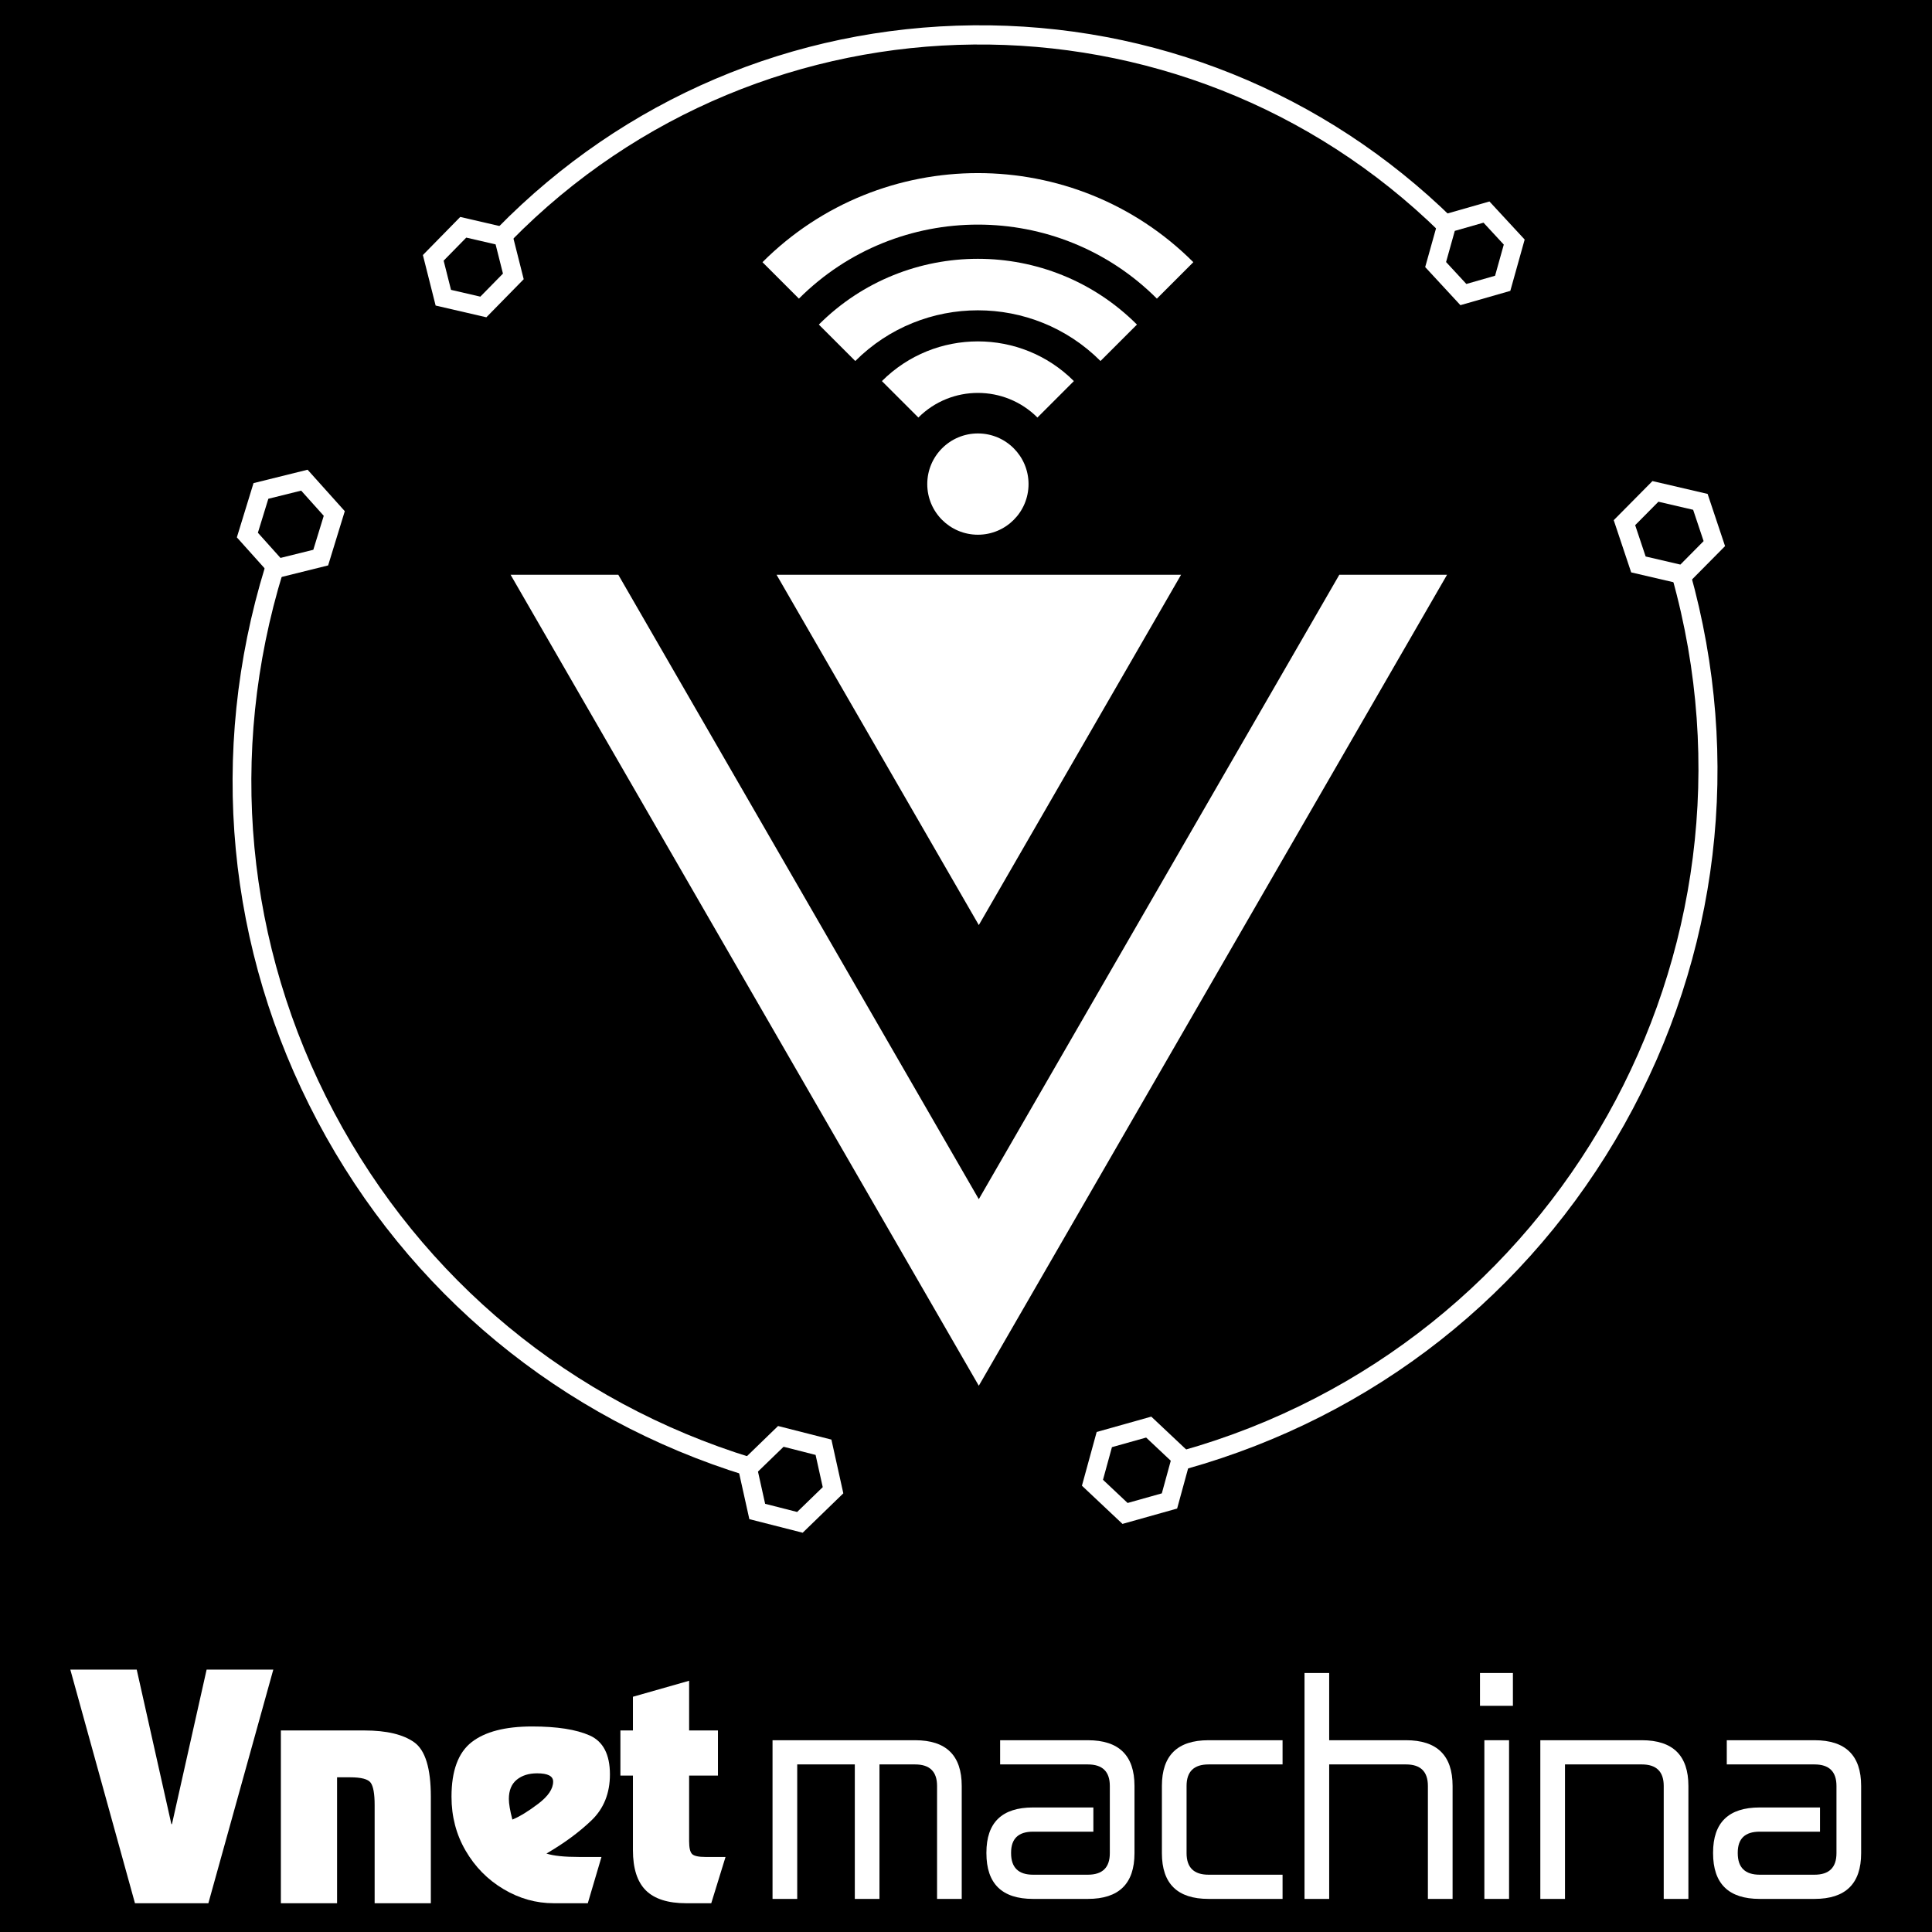 <?xml version="1.0" encoding="utf-8"?>
<!-- Generator: Adobe Illustrator 16.0.0, SVG Export Plug-In . SVG Version: 6.00 Build 0)  -->
<!DOCTYPE svg PUBLIC "-//W3C//DTD SVG 1.1//EN" "http://www.w3.org/Graphics/SVG/1.1/DTD/svg11.dtd">
<svg version="1.1" id="Layer_1" xmlns="http://www.w3.org/2000/svg" xmlns:xlink="http://www.w3.org/1999/xlink" x="0px" y="0px"
	 width="400px" height="400px" viewBox="0 0 400 400" enable-background="new 0 0 400 400" xml:space="preserve" fill="#000">
<rect width="400" height="400"/>
<g>
	<g>
		<g>
			<path fill="#fff" d="M28.308,345.678l7.174,31.989h0.12l7.175-31.989h13.806l-13.443,48.369H27.944L14.56,345.678H28.308z"/>
			<path fill="#fff" d="M75.456,358.274c4.58,0,8.016,0.82,10.306,2.454c2.292,1.636,3.438,5.392,3.438,11.264v22.055H77.565
				v-20.34c0-2.325-0.275-3.861-0.818-4.613c-0.539-0.746-1.956-1.122-4.248-1.122h-2.712v26.075H58.151v-35.772H75.456z"/>
			<path fill="#fff" d="M93.479,371.992c0-5.361,1.388-9.127,4.161-11.294c2.774-2.167,6.952-3.252,12.54-3.252
				c5.144,0,9.11,0.621,11.91,1.862c2.789,1.244,4.188,3.934,4.188,8.068c0,3.907-1.276,7.081-3.829,9.523
				c-2.552,2.446-5.658,4.732-9.315,6.859c1.445,0.474,3.718,0.709,6.813,0.709h4.581l-2.831,9.578h-7.055
				c-3.66,0-7.125-0.971-10.401-2.926c-3.277-1.952-5.889-4.601-7.836-7.954C94.453,379.82,93.479,376.096,93.479,371.992z
				 M106.081,376.723c1.527-0.627,3.317-1.725,5.365-3.28c2.052-1.561,3.077-3.084,3.077-4.584c0-1.143-1.108-1.712-3.316-1.712
				c-1.73,0-3.136,0.439-4.224,1.328c-1.084,0.886-1.629,2.217-1.629,3.989C105.354,373.453,105.596,374.871,106.081,376.723z"/>
			<path fill="#fff" d="M131.042,383.051v-15.436h-2.594v-9.341h2.594v-6.979l11.634-3.312v10.29h5.967v9.341h-5.967v13.602
				c0,1.34,0.201,2.217,0.604,2.63c0.4,0.412,1.344,0.622,2.832,0.622h4.102l-2.956,9.578h-5.187c-3.776,0-6.56-0.887-8.351-2.658
				C131.934,389.616,131.042,386.836,131.042,383.051z"/>
		</g>
		<g>
			<path fill="#fff" d="M176.978,365.306h-11.922v27.842h-5.111v-32.853h29.522c6.435,0,9.649,3.156,9.649,9.463v23.39h-5.107
				v-23.39c0-2.969-1.515-4.452-4.542-4.452h-7.383v27.842h-5.105V365.306z"/>
			<path fill="#fff" d="M207.067,365.306v-5.011h18.165c6.433,0,9.652,3.156,9.652,9.463v13.925c0,6.31-3.22,9.465-9.652,9.465
				h-11.355c-6.432,0-9.651-3.155-9.651-9.465v-0.114c0-6.236,3.22-9.353,9.651-9.353h12.493v5.012h-12.493
				c-3.024,0-4.542,1.444-4.542,4.341v0.114c0,2.966,1.518,4.455,4.542,4.455h11.355c3.025,0,4.545-1.489,4.545-4.455v-13.925
				c0-2.969-1.52-4.452-4.545-4.452H207.067z"/>
			<path fill="#fff" d="M265.542,388.138v5.01h-15.33c-6.437,0-9.653-3.155-9.653-9.465v-13.925c0-6.307,3.217-9.463,9.653-9.463
				h15.33v5.011h-15.33c-3.029,0-4.545,1.483-4.545,4.452v13.925c0,2.966,1.516,4.455,4.545,4.455H265.542z"/>
			<path fill="#fff" d="M300.743,393.147h-5.113v-23.39c0-2.969-1.511-4.452-4.54-4.452h-15.897v27.842h-5.108v-46.77h5.108
				v13.917h15.897c6.434,0,9.653,3.156,9.653,9.463V393.147z"/>
			<path fill="#fff" d="M306.417,346.378h6.814v6.791h-6.814V346.378z M307.322,360.295h5.113v32.853h-5.113V360.295z"/>
			<path fill="#fff" d="M349.565,393.147h-5.108v-23.39c0-2.969-1.521-4.452-4.542-4.452h-15.9v27.842h-5.108v-32.853h21.009
				c6.431,0,9.65,3.156,9.65,9.463V393.147z"/>
			<path fill="#fff" d="M357.512,365.306v-5.011h18.169c6.43,0,9.649,3.156,9.649,9.463v13.925c0,6.31-3.22,9.465-9.649,9.465
				h-11.354c-6.436,0-9.653-3.155-9.653-9.465v-0.114c0-6.236,3.218-9.353,9.653-9.353h12.485v5.012h-12.485
				c-3.035,0-4.545,1.444-4.545,4.341v0.114c0,2.966,1.51,4.455,4.545,4.455h11.354c3.02,0,4.541-1.489,4.541-4.455v-13.925
				c0-2.969-1.521-4.452-4.541-4.452H357.512z"/>
		</g>
	</g>
	<g>
		<g>
			<g>
				<g>
					<path fill="#fff" d="M298.128,48.063C244.572-4.459,158.274-3.619,105.751,49.933l-2.771-2.718
						C129.17,20.509,164.173,5.606,201.512,5.24c37.354-0.363,72.631,13.861,99.336,40.051L298.128,48.063z"/>
				</g>
				<g>
					<path fill="#fff" d="M100.696,65.692L90.192,63.26l-2.637-10.457l7.735-7.886l10.502,2.431l2.636,10.459L100.696,65.692z
						 M93.377,60.011l6.072,1.406l4.683-4.774l-1.523-6.045l-6.072-1.406l-4.685,4.775L93.377,60.011z"/>
				</g>
				<g>
					<path fill="#fff" d="M302.363,63.182l-7.293-7.886l2.976-10.631l10.328-2.951l7.291,7.883l-2.972,10.627L302.363,63.182z
						 M299.395,54.251l4.198,4.541l5.947-1.704l1.802-6.448l-4.196-4.538l-5.946,1.698L299.395,54.251z"/>
				</g>
			</g>
			<g>
				<g>
					<path fill="#fff" d="M154.584,305.537c-38.479-11.829-70.037-37.905-88.855-73.428
						c-18.82-35.523-22.672-76.277-10.845-114.756l3.71,1.141c-11.521,37.488-7.77,77.194,10.565,111.8
						c18.335,34.604,49.078,60.009,86.564,71.53L154.584,305.537z"/>
				</g>
				<g>
					<path fill="#fff" d="M56.74,119.843l-7.702-8.587l3.45-11.23l11.195-2.776l7.702,8.584l-3.45,11.23L56.74,119.843z
						 M53.394,110.299l4.677,5.213l6.798-1.687l2.161-7.033l-4.677-5.213l-6.796,1.687L53.394,110.299z"/>
				</g>
				<g>
					<path fill="#fff" d="M166.186,317.335l-11.044-2.813l-2.469-11.123l8.417-8.16l11.043,2.814l2.467,11.125L166.186,317.335z
						 M158.414,311.348l6.626,1.69l5.299-5.139l-1.478-6.673l-6.628-1.688l-5.301,5.136L158.414,311.348z"/>
				</g>
			</g>
			<g>
				<g>
					<path fill="#fff" d="M245.67,304.115l-1.051-3.739c77.877-21.886,123.428-103.049,101.544-180.925l3.736-1.05
						c10.89,38.753,6.051,79.401-13.622,114.46C316.603,267.917,284.424,293.222,245.67,304.115z"/>
				</g>
				<g>
					<path fill="#fff" d="M232.398,315.508l-8.396-7.908l3.051-11.124l11.307-3.179l8.396,7.907l-3.045,11.125L232.398,315.508z
						 M228.364,306.375l5.097,4.8l7.083-1.991l1.853-6.754l-5.1-4.799l-7.081,1.987L228.364,306.375z"/>
				</g>
				<g>
					<path fill="#fff" d="M349.137,121.164l-11.419-2.656l-3.612-10.81l8.017-8.097l11.419,2.658l3.612,10.808L349.137,121.164z
						 M340.714,115.217l7.191,1.673l4.808-4.858l-2.167-6.484l-7.19-1.674l-4.811,4.857L340.714,115.217z"/>
				</g>
			</g>
		</g>
		<g>
			<g>
				<polygon fill="#fff" points="299.594,119 202.65,286.905 105.713,119 128.013,119 202.65,248.275 277.29,119 				"/>
				<line fill="#fff" x1="202.65" y1="286.455" x2="105.731" y2="118.588"/>
				<polygon fill="#fff" points="244.527,119 202.653,191.526 160.779,119 				"/>
				<polyline fill="#fff" points="105.944,118.588 105.731,118.588 105.713,118.588 				"/>
			</g>
			<g>
				<g>
					<path fill="#fff" d="M177.079,74.744l-7.547-7.545c18.16-18.155,47.704-18.155,65.862,0l-7.547,7.545
						C213.852,60.748,191.076,60.748,177.079,74.744z"/>
				</g>
				<g>
					<path fill="#fff" d="M165.406,61.828l-7.544-7.545c24.593-24.595,64.608-24.595,89.205,0l-7.545,7.545
						C219.088,41.394,185.841,41.394,165.406,61.828z"/>
				</g>
				<g>
					<path fill="#fff" d="M214.79,86.446c-6.795-6.796-17.857-6.796-24.653,0l-7.547-7.546c10.959-10.959,28.79-10.958,39.746,0
						L214.79,86.446z"/>
				</g>
				<circle fill="#fff" cx="202.464" cy="100.224" r="10.484"/>
			</g>
		</g>
	</g>
</g>
</svg>
